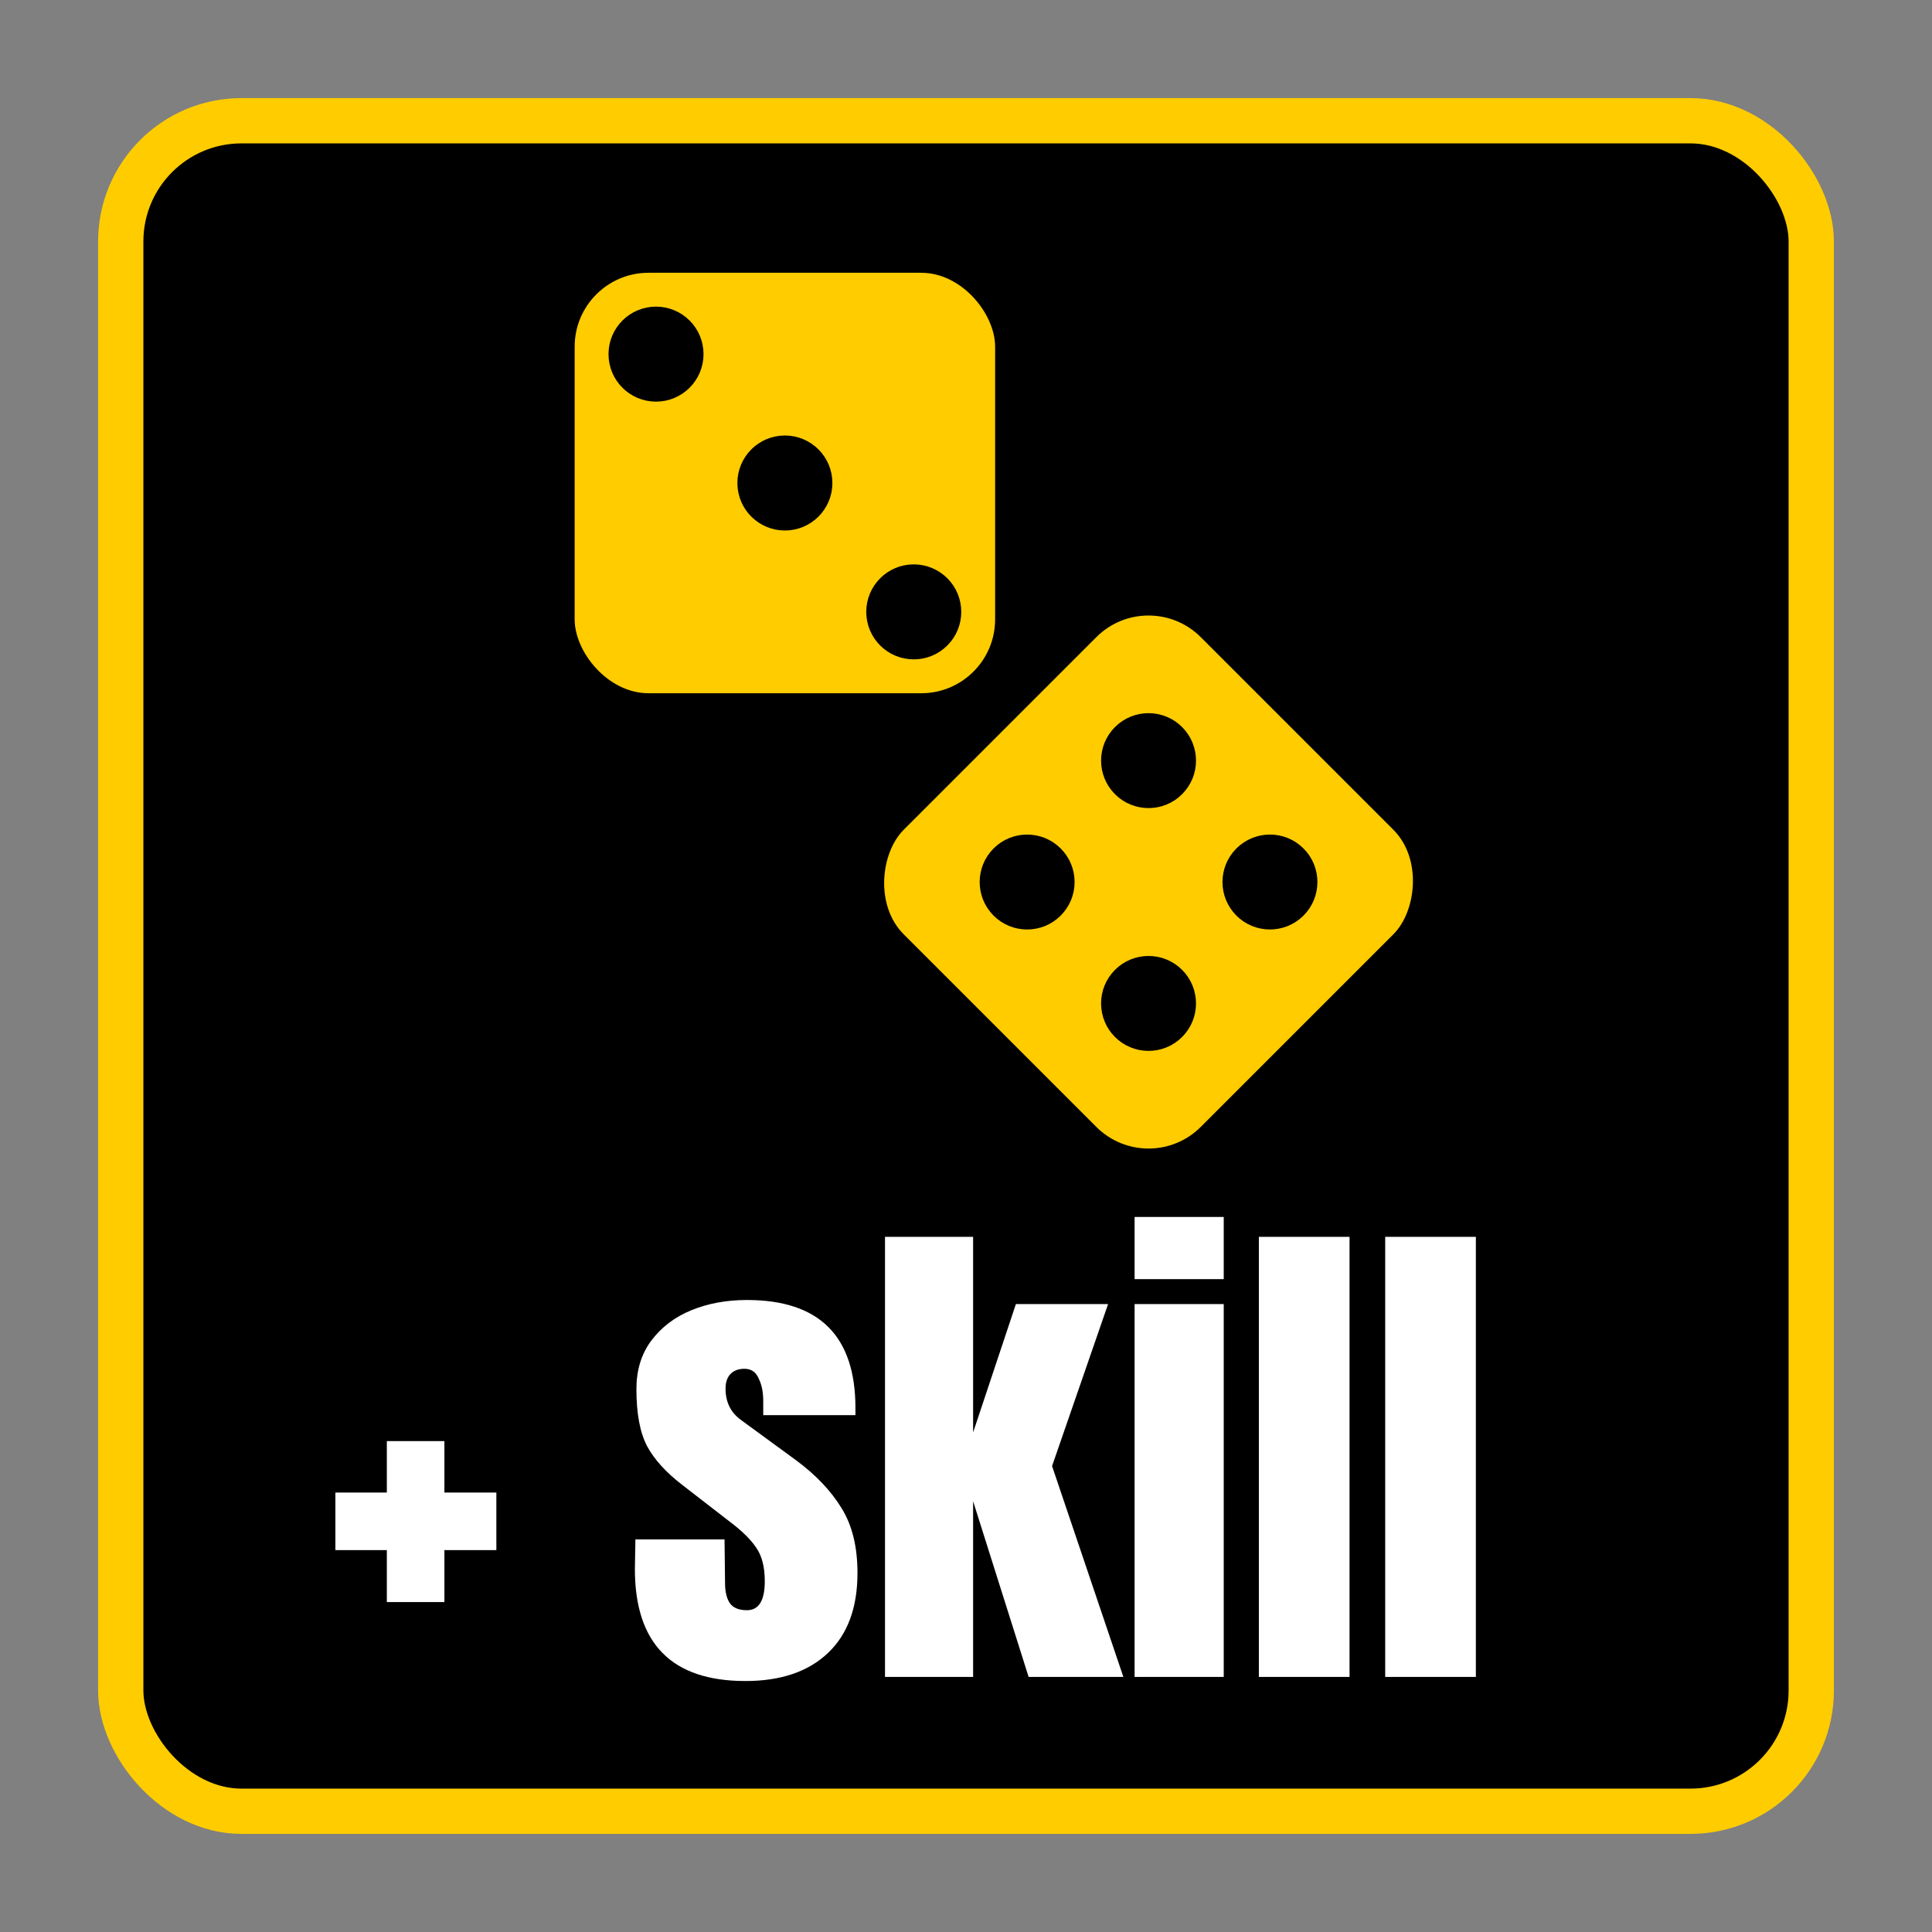 <?xml version="1.0" encoding="UTF-8" standalone="no"?>
<svg
   width="512"
   height="512"
   viewBox="0 0 135.467 135.467"
   version="1.1"
   id="svg8"
   inkscape:version="1.1.2 (0a00cf5339, 2022-02-04)"
   sodipodi:docname="skill-check.svg"
   inkscape:export-filename="/home/sam/rpg/traveller-models/ships/deepnight/deepnight-grey.png"
   inkscape:export-xdpi="150"
   inkscape:export-ydpi="150"
   xmlns:inkscape="http://www.inkscape.org/namespaces/inkscape"
   xmlns:sodipodi="http://sodipodi.sourceforge.net/DTD/sodipodi-0.dtd"
   xmlns="http://www.w3.org/2000/svg"
   xmlns:svg="http://www.w3.org/2000/svg"
   xmlns:rdf="http://www.w3.org/1999/02/22-rdf-syntax-ns#"
   xmlns:cc="http://creativecommons.org/ns#"
   xmlns:dc="http://purl.org/dc/elements/1.1/">
  <rect x="0" y="0" width="135.467" height="135.467" fill="#808080" stroke="none"/>
  <defs
     id="defs2" />
  <sodipodi:namedview
     id="base"
     pagecolor="#ffffff"
     bordercolor="#666666"
     borderopacity="1.0"
     inkscape:pageopacity="0.0"
     inkscape:pageshadow="2"
     inkscape:zoom="0.9899495"
     inkscape:cx="139.90613"
     inkscape:cy="71.215754"
     inkscape:document-units="mm"
     inkscape:current-layer="g16"
     inkscape:document-rotation="0"
     showgrid="true"
     inkscape:snap-grids="true"
     objecttolerance="20"
     inkscape:window-width="1462"
     inkscape:window-height="957"
     inkscape:window-x="1736"
     inkscape:window-y="607"
     inkscape:window-maximized="0"
     inkscape:snap-object-midpoints="true"
     gridtolerance="10"
     inkscape:snap-center="true"
     inkscape:pagecheckerboard="0"
     units="px"
     height="512px">
    <inkscape:grid
       type="xygrid"
       id="grid838"
       units="px"
       spacingx="4.233"
       spacingy="4.233"
       empspacing="4" />
  </sodipodi:namedview>
  <g
     inkscape:label="Layer 1"
     inkscape:groupmode="layer"
     id="layer1">
    <g
       id="g16"
       transform="matrix(0.8,0,0,0.8,14,14)">
      <rect
         style="fill:#000000;stroke:#ffcc00;stroke-width:3.969;stroke-linecap:round;stroke-linejoin:round;stroke-miterlimit:4;stroke-dasharray:none;stroke-opacity:1;paint-order:markers fill stroke;stop-color:#000000"
         id="rect1388-3"
         width="148.167"
         height="148.167"
         x="-6.917"
         y="-6.917"
         ry="10.583"
         rx="10.583" />
      <g
         id="g543"
         transform="matrix(0.753,0,0,0.753,17.408,-9.051)">
        <rect
           style="fill:#ffcc00;fill-opacity:0.999;stroke:#000000;stroke-width:1.058;stroke-linecap:round;stroke-linejoin:round;paint-order:markers fill stroke;stop-color:#000000"
           id="rect188"
           width="50"
           height="50"
           x="20"
           y="20"
           ry="9.13"
           rx="9.13" />
        <circle
           style="fill:#000000;fill-opacity:0.999;stroke:#000000;stroke-width:1.058;stroke-linecap:round;stroke-linejoin:round;paint-order:markers fill stroke;stop-color:#000000"
           id="path256"
           cx="45"
           cy="45"
           r="5" />
        <circle
           style="fill:#000000;fill-opacity:0.999;stroke:#000000;stroke-width:1.058;stroke-linecap:round;stroke-linejoin:round;paint-order:markers fill stroke;stop-color:#000000"
           id="path302"
           cx="30"
           cy="30"
           r="5" />
        <circle
           style="fill:#000000;fill-opacity:0.999;stroke:#000000;stroke-width:1.058;stroke-linecap:round;stroke-linejoin:round;paint-order:markers fill stroke;stop-color:#000000"
           id="path304"
           cx="60"
           cy="60"
           r="5" />
      </g>
      <g
         id="g202"
         transform="matrix(0.687,0,0,0.687,21.336,-5.122)">
        <rect
           style="fill:#ffcc00;fill-opacity:0.999;stroke:#000000;stroke-width:1.159;stroke-linecap:round;stroke-linejoin:round;paint-order:markers fill stroke;stop-color:#000000"
           id="rect188-3"
           width="54.762"
           height="54.762"
           x="103.088"
           y="-24.191"
           ry="10"
           rx="10"
           transform="rotate(45)" />
        <circle
           style="fill:#000000;fill-opacity:0.999;stroke:#000000;stroke-width:1.159;stroke-linecap:round;stroke-linejoin:round;paint-order:markers fill stroke;stop-color:#000000"
           id="path256-6"
           cx="141.421"
           cy="-7.763"
           r="5.476"
           transform="rotate(45)" />
        <circle
           style="fill:#000000;fill-opacity:0.999;stroke:#000000;stroke-width:1.159;stroke-linecap:round;stroke-linejoin:round;paint-order:markers fill stroke;stop-color:#000000"
           id="path302-7"
           cx="119.517"
           cy="-7.763"
           r="5.476"
           transform="rotate(45)" />
        <circle
           style="fill:#000000;fill-opacity:0.999;stroke:#000000;stroke-width:1.159;stroke-linecap:round;stroke-linejoin:round;paint-order:markers fill stroke;stop-color:#000000"
           id="path302-7-3"
           cx="119.517"
           cy="14.142"
           r="5.476"
           transform="rotate(45)" />
        <circle
           style="fill:#000000;fill-opacity:0.999;stroke:#000000;stroke-width:1.159;stroke-linecap:round;stroke-linejoin:round;paint-order:markers fill stroke;stop-color:#000000"
           id="path304-5"
           cx="141.421"
           cy="14.142"
           r="5.476"
           transform="rotate(45)" />
      </g>
      <g
         aria-label="+ skill"
         id="text1613"
         style="font-size:44.644px;line-height:1.25;font-family:Anton;-inkscape-font-specification:Anton;font-variant-ligatures:none;stroke-width:2.392">
        <path
           d="m 16.405,122.916 v -4.554 h -4.509 v -5.045 h 4.509 v -4.509 h 5.045 v 4.509 h 4.554 v 5.045 h -4.554 v 4.554 z"
           style="fill:#ffffff"
           id="path8198" />
        <path
           d="m 47.834,129.836 q -9.688,0 -9.688,-9.822 l 0.045,-2.589 h 7.813 l 0.045,3.839 q 0,1.161 0.446,1.786 0.446,0.58 1.473,0.58 1.563,0 1.563,-2.545 0,-1.875 -0.759,-2.947 -0.714,-1.071 -2.322,-2.277 l -4.152,-3.214 q -2.143,-1.652 -3.08,-3.393 -0.938,-1.786 -0.938,-5 0,-2.5 1.295,-4.241 1.339,-1.786 3.527,-2.679 2.188,-0.893 4.866,-0.893 9.509,0 9.509,9.465 v 0.625 h -8.081 v -1.25 q 0,-1.161 -0.402,-1.964 -0.357,-0.848 -1.25,-0.848 -0.804,0 -1.25,0.491 -0.402,0.446 -0.402,1.25 0,1.786 1.384,2.768 l 4.822,3.527 q 2.589,1.92 3.973,4.197 1.384,2.232 1.384,5.67 0,4.554 -2.589,7.009 -2.589,2.455 -7.232,2.455 z"
           style="fill:#ffffff"
           id="path8200" />
        <path
           d="M 60.067,129.478 V 90.906 h 7.723 v 17.143 l 3.75,-11.25 h 8.081 l -4.911,14.197 6.25,18.483 h -8.304 l -4.866,-15.402 v 15.402 z"
           style="fill:#ffffff"
           id="path8202" />
        <path
           d="m 81.943,94.611 v -5.447 h 7.813 v 5.447 z m 0,34.867 V 96.799 h 7.813 v 32.68 z"
           style="fill:#ffffff"
           id="path8204" />
        <path
           d="M 92.836,129.478 V 90.906 h 7.947 v 38.573 z"
           style="fill:#ffffff"
           id="path8206" />
        <path
           d="M 103.908,129.478 V 90.906 h 7.947 v 38.573 z"
           style="fill:#ffffff"
           id="path8208" />
      </g>
    </g>
  </g>
</svg>
